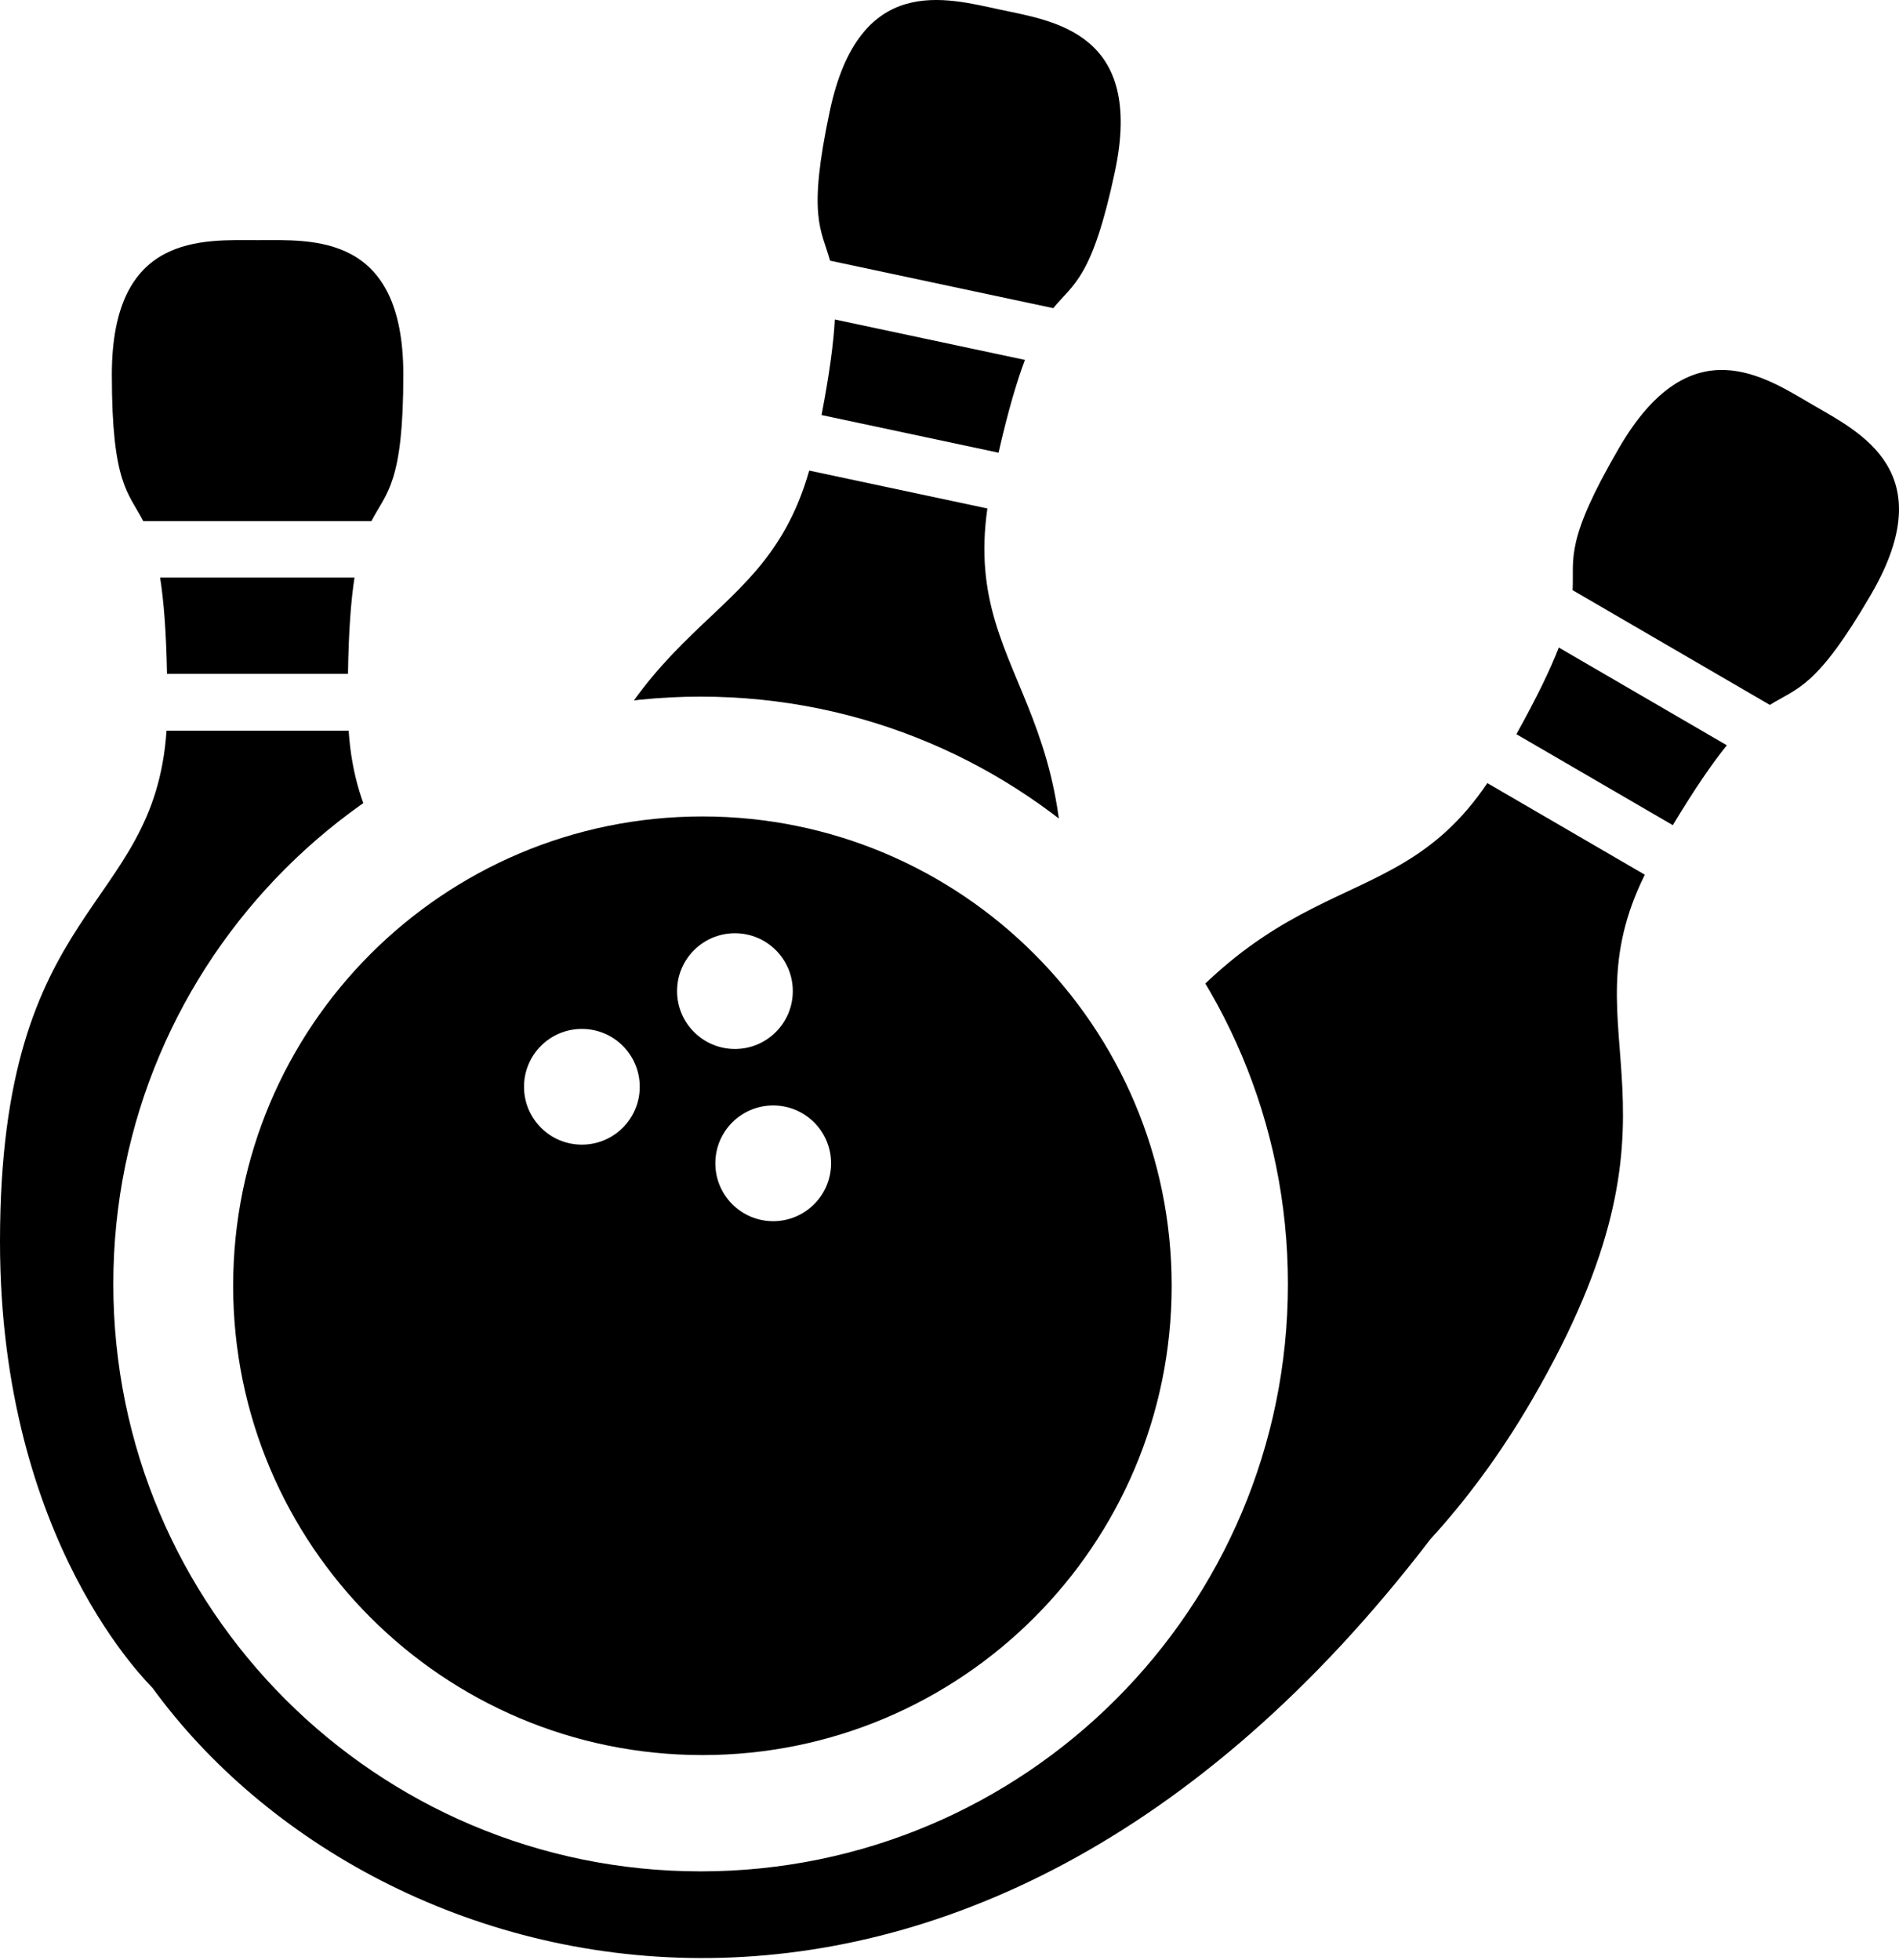<?xml version="1.0" encoding="utf-8"?>
<!-- Generator: Adobe Illustrator 15.0.0, SVG Export Plug-In . SVG Version: 6.00 Build 0)  -->
<!DOCTYPE svg PUBLIC "-//W3C//DTD SVG 1.1//EN" "http://www.w3.org/Graphics/SVG/1.1/DTD/svg11.dtd">
<svg version="1.1" id="Symbol" xmlns="http://www.w3.org/2000/svg" xmlns:xlink="http://www.w3.org/1999/xlink" x="0px" y="0px"
	 width="448.422px" height="462.812px" viewBox="0 0 448.422 462.812" enable-background="new 0 0 448.422 462.812"
	 xml:space="preserve">
<g id="Pins">
	<defs>
		<path id="Mask_x5F_Contur_x5F_Ball" d="M0,0v462.812h448.422V0H0z M165.442,441.846c-76.593,0-138.684-62.091-138.684-138.684
			S88.85,164.479,165.442,164.479s138.684,62.091,138.684,138.684S242.035,441.846,165.442,441.846z"/>
	</defs>
	<clipPath id="Mask_x5F_Contur_x5F_Ball_1_">
		<use xlink:href="#Mask_x5F_Contur_x5F_Ball"  overflow="visible"/>
	</clipPath>
	<path id="Pin1_x5F_Pin3_x5F_Bottom" clip-path="url(#Mask_x5F_Contur_x5F_Ball_1_)" fill-rule="evenodd" clip-rule="evenodd" d="
		M388.397,206.524l-37.179-21.625c-24.292,35.938-54.004,14.642-94.629,84.485c-16.386,28.172-22.358,53.399-24.015,72.496
		c-22.276,1.021-42.985,3.094-57.58,2.682l-71.267,27.836c8.977-17.438,17.922-43.723,17.922-79.259
		c0-80.8-36.39-77.33-39.32-120.609H39.32C36.39,215.81,0,212.34,0,293.14c0,71.33,35.768,104.96,36.03,105.41
		C89,471.334,227.5,507.5,337.729,363.464c8.178-8.942,16.379-19.784,24.016-32.915
		C402.369,260.705,369.168,245.408,388.397,206.524z"/>
	<path id="Pin3_x5F_Mid" clip-path="url(#Mask_x5F_Contur_x5F_Ball_1_)" fill-rule="evenodd" clip-rule="evenodd" d="
		M368.088,152.891c-1.954,5.031-5.073,11.566-10.014,20.459l36.938,21.483c5.242-8.716,9.366-14.669,12.754-18.864
		c0-0.001,0.002-0.002,0.002-0.003l-39.678-23.078C368.09,152.888,368.089,152.89,368.088,152.891z"/>
	<path id="Pin3_x5F_Head" clip-path="url(#Mask_x5F_Contur_x5F_Ball_1_)" fill-rule="evenodd" clip-rule="evenodd" d="
		M441.822,140.353c-12.893,22.163-17.377,21.995-23.895,26.082l-46.575-27.088c0.364-7.668-1.926-11.43,10.972-33.602
		c16.837-28.949,34.488-16.691,45.727-10.157C439.287,102.125,458.658,111.402,441.822,140.353z"/>
	<path id="Pin2_x5F_Bottom" clip-path="url(#Mask_x5F_Contur_x5F_Ball_1_)" fill-rule="evenodd" clip-rule="evenodd" d="
		M246.518,246.207c-14.841,69.77-57.184,95.604-57.184,95.604l-48.495-10.316c0,0-28.15-40.831-13.309-110.6
		c16.812-79.031,51.684-68.065,63.554-109.788l42.069,8.949C227.014,162.999,263.33,167.176,246.518,246.207z"/>
	<path id="Pin2_x5F_Mid" clip-path="url(#Mask_x5F_Contur_x5F_Ball_1_)" fill-rule="evenodd" clip-rule="evenodd" d="
		M197.129,75.434c-0.287,5.389-1.212,12.572-3.133,22.562l41.795,8.891c2.262-9.916,4.323-16.859,6.233-21.901
		c0,0,0.001-0.003,0.001-0.004L197.13,75.43C197.13,75.431,197.13,75.433,197.129,75.434z"/>
	<path id="Pin2_x5F_Head" clip-path="url(#Mask_x5F_Contur_x5F_Ball_1_)" fill-rule="evenodd" clip-rule="evenodd" d="
		M263.271,40.522c-5.334,25.078-9.648,26.318-14.565,32.233l-52.701-11.209c-2.045-7.399-5.394-10.258-0.057-35.347
		c6.968-32.756,27.561-26.617,40.277-23.914C248.94,4.993,270.24,7.765,263.271,40.522z"/>
	<path id="Pin1_x5F_Mid" clip-path="url(#Mask_x5F_Contur_x5F_Ball_1_)" fill-rule="evenodd" clip-rule="evenodd" d="M37.81,136.38
		c0.84,5.33,1.43,12.55,1.63,22.72h42.73c0.15-10.17,0.72-17.39,1.54-22.72c0,0,0-0.003,0-0.004H37.81
		C37.81,136.377,37.81,136.379,37.81,136.38z"/>
	<path id="Pin1_x5F_Head" clip-path="url(#Mask_x5F_Contur_x5F_Ball_1_)" fill-rule="evenodd" clip-rule="evenodd" d="M95.24,88.47
		c0-33.489-21.41-31.77-34.41-31.77s-34.42-1.72-34.42,31.77c0,25.65,3.87,27.75,7.41,34.561H87.7
		C91.28,116.22,95.24,114.11,95.24,88.47z"/>
</g>
<path id="Ball" fill-rule="evenodd" clip-rule="evenodd" d="M165.864,192.771c-61.197,0-110.808,49.61-110.808,110.808
	s49.611,110.808,110.808,110.808c61.198,0,110.808-49.61,110.808-110.808S227.062,192.771,165.864,192.771z M137.403,270.26
	c-7.546,0-13.663-6.117-13.663-13.663c0-7.547,6.117-13.664,13.663-13.664c7.546,0,13.664,6.117,13.664,13.664
	C151.066,264.143,144.949,270.26,137.403,270.26z M159.881,234.008c0-7.546,6.117-13.663,13.664-13.663
	c7.546,0,13.663,6.117,13.663,13.663s-6.117,13.663-13.663,13.663C165.999,247.671,159.881,241.554,159.881,234.008z
	 M182.58,288.331c-7.546,0-13.663-6.117-13.663-13.664c0-7.546,6.117-13.663,13.663-13.663s13.664,6.117,13.664,13.663
	C196.244,282.214,190.126,288.331,182.58,288.331z"/>
</svg>
